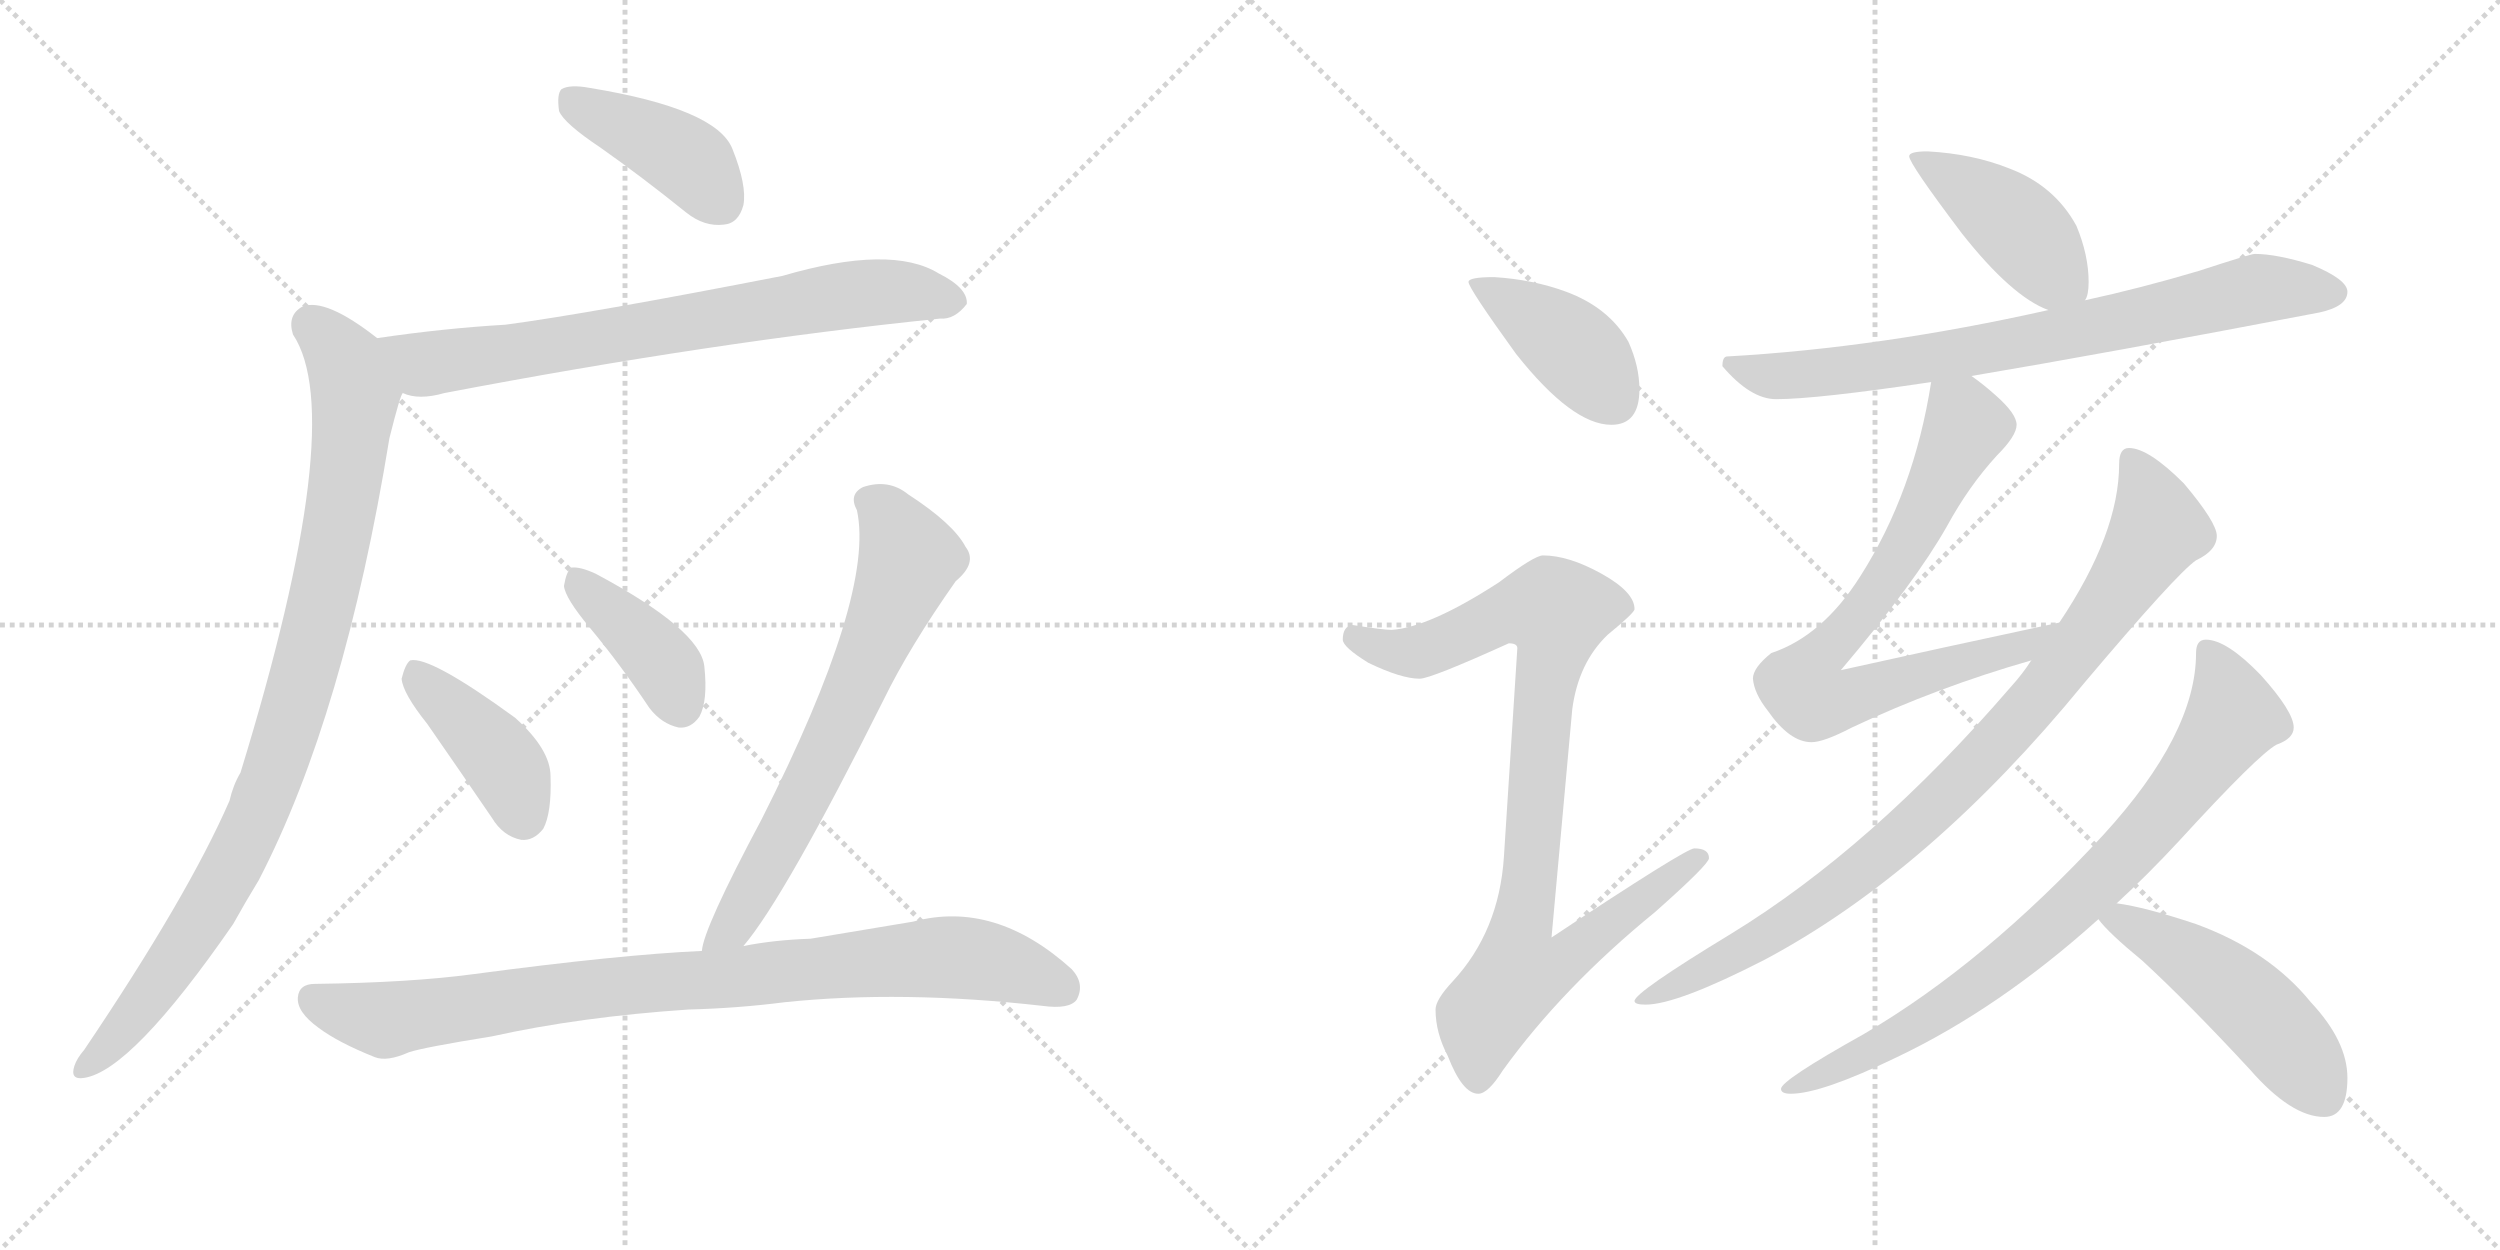 <svg version="1.1" viewBox="0 0 2048 1024" xmlns="http://www.w3.org/2000/svg">
  <g stroke="lightgray" stroke-dasharray="1,1" stroke-width="1" transform="scale(4, 4)">
    <line x1="0" y1="0" x2="256" y2="256"></line>
    <line x1="256" y1="0" x2="0" y2="256"></line>
    <line x1="128" y1="0" x2="128" y2="256"></line>
    <line x1="0" y1="128" x2="256" y2="128"></line>
    <line x1="256" y1="0" x2="512" y2="256"></line>
    <line x1="512" y1="0" x2="256" y2="256"></line>
    <line x1="384" y1="0" x2="384" y2="256"></line>
    <line x1="256" y1="128" x2="512" y2="128"></line>
  </g>
<g transform="scale(1, -1) translate(0, -850)">
   <style type="text/css">
    @keyframes keyframes0 {
      from {
       stroke: black;
       stroke-dashoffset: 411;
       stroke-width: 128;
       }
       57% {
       animation-timing-function: step-end;
       stroke: black;
       stroke-dashoffset: 0;
       stroke-width: 128;
       }
       to {
       stroke: black;
       stroke-width: 1024;
       }
       }
       #make-me-a-hanzi-animation-0 {
         animation: keyframes0 0.584s both;
         animation-delay: 0s;
         animation-timing-function: linear;
       }
    @keyframes keyframes1 {
      from {
       stroke: black;
       stroke-dashoffset: 730;
       stroke-width: 128;
       }
       70% {
       animation-timing-function: step-end;
       stroke: black;
       stroke-dashoffset: 0;
       stroke-width: 128;
       }
       to {
       stroke: black;
       stroke-width: 1024;
       }
       }
       #make-me-a-hanzi-animation-1 {
         animation: keyframes1 0.844s both;
         animation-delay: 0.584s;
         animation-timing-function: linear;
       }
    @keyframes keyframes2 {
      from {
       stroke: black;
       stroke-dashoffset: 933;
       stroke-width: 128;
       }
       75% {
       animation-timing-function: step-end;
       stroke: black;
       stroke-dashoffset: 0;
       stroke-width: 128;
       }
       to {
       stroke: black;
       stroke-width: 1024;
       }
       }
       #make-me-a-hanzi-animation-2 {
         animation: keyframes2 1.009s both;
         animation-delay: 1.429s;
         animation-timing-function: linear;
       }
    @keyframes keyframes3 {
      from {
       stroke: black;
       stroke-dashoffset: 409;
       stroke-width: 128;
       }
       57% {
       animation-timing-function: step-end;
       stroke: black;
       stroke-dashoffset: 0;
       stroke-width: 128;
       }
       to {
       stroke: black;
       stroke-width: 1024;
       }
       }
       #make-me-a-hanzi-animation-3 {
         animation: keyframes3 0.583s both;
         animation-delay: 2.438s;
         animation-timing-function: linear;
       }
    @keyframes keyframes4 {
      from {
       stroke: black;
       stroke-dashoffset: 395;
       stroke-width: 128;
       }
       56% {
       animation-timing-function: step-end;
       stroke: black;
       stroke-dashoffset: 0;
       stroke-width: 128;
       }
       to {
       stroke: black;
       stroke-width: 1024;
       }
       }
       #make-me-a-hanzi-animation-4 {
         animation: keyframes4 0.571s both;
         animation-delay: 3.021s;
         animation-timing-function: linear;
       }
    @keyframes keyframes5 {
      from {
       stroke: black;
       stroke-dashoffset: 677;
       stroke-width: 128;
       }
       69% {
       animation-timing-function: step-end;
       stroke: black;
       stroke-dashoffset: 0;
       stroke-width: 128;
       }
       to {
       stroke: black;
       stroke-width: 1024;
       }
       }
       #make-me-a-hanzi-animation-5 {
         animation: keyframes5 0.801s both;
         animation-delay: 3.592s;
         animation-timing-function: linear;
       }
    @keyframes keyframes6 {
      from {
       stroke: black;
       stroke-dashoffset: 881;
       stroke-width: 128;
       }
       74% {
       animation-timing-function: step-end;
       stroke: black;
       stroke-dashoffset: 0;
       stroke-width: 128;
       }
       to {
       stroke: black;
       stroke-width: 1024;
       }
       }
       #make-me-a-hanzi-animation-6 {
         animation: keyframes6 0.967s both;
         animation-delay: 4.393s;
         animation-timing-function: linear;
       }
    @keyframes keyframes7 {
      from {
       stroke: black;
       stroke-dashoffset: 408;
       stroke-width: 128;
       }
       57% {
       animation-timing-function: step-end;
       stroke: black;
       stroke-dashoffset: 0;
       stroke-width: 128;
       }
       to {
       stroke: black;
       stroke-width: 1024;
       }
       }
       #make-me-a-hanzi-animation-7 {
         animation: keyframes7 0.582s both;
         animation-delay: 5.36s;
         animation-timing-function: linear;
       }
    @keyframes keyframes8 {
      from {
       stroke: black;
       stroke-dashoffset: 891;
       stroke-width: 128;
       }
       74% {
       animation-timing-function: step-end;
       stroke: black;
       stroke-dashoffset: 0;
       stroke-width: 128;
       }
       to {
       stroke: black;
       stroke-width: 1024;
       }
       }
       #make-me-a-hanzi-animation-8 {
         animation: keyframes8 0.975s both;
         animation-delay: 5.942s;
         animation-timing-function: linear;
       }
    @keyframes keyframes9 {
      from {
       stroke: black;
       stroke-dashoffset: 423;
       stroke-width: 128;
       }
       58% {
       animation-timing-function: step-end;
       stroke: black;
       stroke-dashoffset: 0;
       stroke-width: 128;
       }
       to {
       stroke: black;
       stroke-width: 1024;
       }
       }
       #make-me-a-hanzi-animation-9 {
         animation: keyframes9 0.594s both;
         animation-delay: 6.917s;
         animation-timing-function: linear;
       }
    @keyframes keyframes10 {
      from {
       stroke: black;
       stroke-dashoffset: 754;
       stroke-width: 128;
       }
       71% {
       animation-timing-function: step-end;
       stroke: black;
       stroke-dashoffset: 0;
       stroke-width: 128;
       }
       to {
       stroke: black;
       stroke-width: 1024;
       }
       }
       #make-me-a-hanzi-animation-10 {
         animation: keyframes10 0.864s both;
         animation-delay: 7.511s;
         animation-timing-function: linear;
       }
    @keyframes keyframes11 {
      from {
       stroke: black;
       stroke-dashoffset: 721;
       stroke-width: 128;
       }
       70% {
       animation-timing-function: step-end;
       stroke: black;
       stroke-dashoffset: 0;
       stroke-width: 128;
       }
       to {
       stroke: black;
       stroke-width: 1024;
       }
       }
       #make-me-a-hanzi-animation-11 {
         animation: keyframes11 0.837s both;
         animation-delay: 8.375s;
         animation-timing-function: linear;
       }
    @keyframes keyframes12 {
      from {
       stroke: black;
       stroke-dashoffset: 900;
       stroke-width: 128;
       }
       75% {
       animation-timing-function: step-end;
       stroke: black;
       stroke-dashoffset: 0;
       stroke-width: 128;
       }
       to {
       stroke: black;
       stroke-width: 1024;
       }
       }
       #make-me-a-hanzi-animation-12 {
         animation: keyframes12 0.982s both;
         animation-delay: 9.212s;
         animation-timing-function: linear;
       }
    @keyframes keyframes13 {
      from {
       stroke: black;
       stroke-dashoffset: 797;
       stroke-width: 128;
       }
       72% {
       animation-timing-function: step-end;
       stroke: black;
       stroke-dashoffset: 0;
       stroke-width: 128;
       }
       to {
       stroke: black;
       stroke-width: 1024;
       }
       }
       #make-me-a-hanzi-animation-13 {
         animation: keyframes13 0.899s both;
         animation-delay: 10.194s;
         animation-timing-function: linear;
       }
    @keyframes keyframes14 {
      from {
       stroke: black;
       stroke-dashoffset: 492;
       stroke-width: 128;
       }
       62% {
       animation-timing-function: step-end;
       stroke: black;
       stroke-dashoffset: 0;
       stroke-width: 128;
       }
       to {
       stroke: black;
       stroke-width: 1024;
       }
       }
       #make-me-a-hanzi-animation-14 {
         animation: keyframes14 0.65s both;
         animation-delay: 11.093s;
         animation-timing-function: linear;
       }
</style>
<path d="M 492 729 Q 526 705 562 676 Q 577 664 593 666 Q 605 667 609 682 Q 612 698 600 728 Q 587 761 483 778 Q 467 781 460 777 Q 456 773 458 759 Q 462 749 492 729 Z" fill="lightgray"></path> 
<path d="M 330 528 Q 343 522 364 528 Q 584 570 770 589 Q 782 588 792 601 Q 793 614 769 626 Q 730 650 641 624 Q 482 593 414 584 Q 363 581 309 573 C 279 569 301 534 330 528 Z" fill="lightgray"></path> 
<path d="M 309 573 Q 267 606 248 599 Q 235 592 240 576 Q 286 507 197 217 Q 191 207 188 194 Q 154 116 69 -10 Q 63 -17 61 -23 Q 57 -35 69 -33 Q 108 -27 191 93 Q 201 111 212 129 Q 282 264 319 491 Q 328 527 330 528 C 338 552 333 555 309 573 Z" fill="lightgray"></path> 
<path d="M 350 257 Q 375 221 403 180 Q 412 165 427 162 Q 437 161 445 171 Q 452 184 451 214 Q 451 236 422 262 Q 352 313 336 309 Q 332 306 329 294 Q 330 282 350 257 Z" fill="lightgray"></path> 
<path d="M 483 336 Q 508 306 532 270 Q 542 257 556 254 Q 566 253 573 263 Q 580 276 577 304 Q 574 334 488 380 Q 475 386 468 385 Q 464 382 462 370 Q 463 360 483 336 Z" fill="lightgray"></path> 
<path d="M 609 75 Q 643 115 724 277 Q 745 320 783 374 Q 801 389 791 402 Q 781 421 744 445 Q 728 458 707 451 Q 695 445 702 432 Q 717 363 624 179 Q 576 89 575 71 C 568 42 591 51 609 75 Z" fill="lightgray"></path> 
<path d="M 564 23 Q 604 24 643 29 Q 739 39 854 26 Q 876 23 882 31 Q 889 44 878 56 Q 815 113 748 95 Q 706 88 664 81 Q 634 80 609 75 L 575 71 Q 508 68 388 52 Q 336 45 258 44 Q 245 44 244 33 Q 243 21 261 8 Q 277 -4 307 -16 Q 317 -20 335 -12 Q 347 -8 403 1 Q 475 17 564 23 Z" fill="lightgray"></path> 
<path d="M 1224 623 Q 1203 623 1203 619 Q 1203 614 1242 560 Q 1288 502 1320 502 Q 1343 502 1343 531 Q 1343 550 1334 570 Q 1318 598 1283 611 Q 1256 621 1224 623 Z" fill="lightgray"></path> 
<path d="M 1264 395 Q 1257 395 1228 373 Q 1171 336 1140 334 Q 1133 334 1108 338 Q 1100 337 1100 326 Q 1100 320 1121 307 Q 1148 294 1163 294 Q 1172 294 1236 323 Q 1243 323 1243 319 L 1232 148 Q 1228 87 1190 46 Q 1176 31 1176 23 Q 1176 4 1186 -15 Q 1198 -46 1211 -46 Q 1219 -46 1231 -27 Q 1280 41 1356 103 Q 1400 142 1400 147 Q 1400 155 1388 155 Q 1381 155 1271 82 L 1288 269 Q 1293 307 1317 330 Q 1339 348 1339 351 Q 1339 365 1312 380 Q 1285 395 1264 395 Z" fill="lightgray"></path> 
<path d="M 1579 726 Q 1564 726 1564 722 Q 1564 716 1607 659 Q 1648 607 1678 596 C 1701 586 1701 586 1708 604 Q 1711 608 1711 619 Q 1711 641 1701 665 Q 1683 698 1646 712 Q 1616 724 1579 726 Z" fill="lightgray"></path> 
<path d="M 1678 596 Q 1540 565 1415 558 Q 1411 558 1411 550 Q 1434 523 1455 523 Q 1488 523 1582 537 L 1615 542 Q 1722 560 1900 594 Q 1923 599 1923 611 Q 1923 621 1894 633 Q 1865 642 1847 642 Q 1844 642 1801 628 Q 1754 614 1708 604 L 1678 596 Z" fill="lightgray"></path> 
<path d="M 1582 537 Q 1568 447 1524 378 Q 1493 329 1451 315 Q 1436 303 1436 294 Q 1437 282 1448 268 Q 1466 242 1484 242 Q 1494 242 1517 254 Q 1587 287 1664 309 C 1693 317 1716 346 1687 340 Q 1589 319 1508 301 Q 1569 373 1595 419 Q 1613 452 1636 477 Q 1652 493 1652 502 Q 1652 511 1635 526 Q 1625 535 1615 542 C 1591 560 1587 564 1582 537 Z" fill="lightgray"></path> 
<path d="M 1664 309 Q 1657 298 1647 287 Q 1534 156 1418 85 Q 1339 37 1339 30 Q 1339 27 1348 27 Q 1374 27 1446 64 Q 1581 136 1707 290 Q 1783 380 1799 391 Q 1816 399 1816 411 Q 1816 422 1789 454 Q 1760 483 1744 483 Q 1736 483 1736 470 Q 1736 413 1687 340 L 1664 309 Z" fill="lightgray"></path> 
<path d="M 1807 326 Q 1799 326 1799 315 Q 1799 249 1723 166 Q 1626 61 1527 3 Q 1459 -35 1459 -42 Q 1459 -46 1467 -46 Q 1492 -46 1554 -16 Q 1638 24 1719 97 L 1734 110 Q 1759 133 1785 161 Q 1850 232 1865 240 Q 1879 245 1879 254 Q 1879 267 1852 297 Q 1824 326 1807 326 Z" fill="lightgray"></path> 
<path d="M 1719 97 Q 1727 86 1755 63 Q 1793 28 1843 -26 Q 1877 -65 1904 -65 Q 1923 -65 1923 -33 Q 1923 -3 1893 29 Q 1859 71 1799 93 Q 1757 107 1734 110 C 1704 115 1704 115 1719 97 Z" fill="lightgray"></path> 
      <clipPath id="make-me-a-hanzi-clip-0">
      <path d="M 492 729 Q 526 705 562 676 Q 577 664 593 666 Q 605 667 609 682 Q 612 698 600 728 Q 587 761 483 778 Q 467 781 460 777 Q 456 773 458 759 Q 462 749 492 729 Z" fill="lightgray"></path>
      </clipPath>
      <path clip-path="url(#make-me-a-hanzi-clip-0)" d="M 466 771 L 556 724 L 591 684 " fill="none" id="make-me-a-hanzi-animation-0" stroke-dasharray="283 566" stroke-linecap="round"></path>

      <clipPath id="make-me-a-hanzi-clip-1">
      <path d="M 330 528 Q 343 522 364 528 Q 584 570 770 589 Q 782 588 792 601 Q 793 614 769 626 Q 730 650 641 624 Q 482 593 414 584 Q 363 581 309 573 C 279 569 301 534 330 528 Z" fill="lightgray"></path>
      </clipPath>
      <path clip-path="url(#make-me-a-hanzi-clip-1)" d="M 317 570 L 348 552 L 705 610 L 739 611 L 781 603 " fill="none" id="make-me-a-hanzi-animation-1" stroke-dasharray="602 1204" stroke-linecap="round"></path>

      <clipPath id="make-me-a-hanzi-clip-2">
      <path d="M 309 573 Q 267 606 248 599 Q 235 592 240 576 Q 286 507 197 217 Q 191 207 188 194 Q 154 116 69 -10 Q 63 -17 61 -23 Q 57 -35 69 -33 Q 108 -27 191 93 Q 201 111 212 129 Q 282 264 319 491 Q 328 527 330 528 C 338 552 333 555 309 573 Z" fill="lightgray"></path>
      </clipPath>
      <path clip-path="url(#make-me-a-hanzi-clip-2)" d="M 254 585 L 283 554 L 291 526 L 276 414 L 238 259 L 220 205 L 166 95 L 107 13 L 70 -24 " fill="none" id="make-me-a-hanzi-animation-2" stroke-dasharray="805 1610" stroke-linecap="round"></path>

      <clipPath id="make-me-a-hanzi-clip-3">
      <path d="M 350 257 Q 375 221 403 180 Q 412 165 427 162 Q 437 161 445 171 Q 452 184 451 214 Q 451 236 422 262 Q 352 313 336 309 Q 332 306 329 294 Q 330 282 350 257 Z" fill="lightgray"></path>
      </clipPath>
      <path clip-path="url(#make-me-a-hanzi-clip-3)" d="M 339 303 L 413 224 L 428 182 " fill="none" id="make-me-a-hanzi-animation-3" stroke-dasharray="281 562" stroke-linecap="round"></path>

      <clipPath id="make-me-a-hanzi-clip-4">
      <path d="M 483 336 Q 508 306 532 270 Q 542 257 556 254 Q 566 253 573 263 Q 580 276 577 304 Q 574 334 488 380 Q 475 386 468 385 Q 464 382 462 370 Q 463 360 483 336 Z" fill="lightgray"></path>
      </clipPath>
      <path clip-path="url(#make-me-a-hanzi-clip-4)" d="M 472 379 L 544 305 L 557 272 " fill="none" id="make-me-a-hanzi-animation-4" stroke-dasharray="267 534" stroke-linecap="round"></path>

      <clipPath id="make-me-a-hanzi-clip-5">
      <path d="M 609 75 Q 643 115 724 277 Q 745 320 783 374 Q 801 389 791 402 Q 781 421 744 445 Q 728 458 707 451 Q 695 445 702 432 Q 717 363 624 179 Q 576 89 575 71 C 568 42 591 51 609 75 Z" fill="lightgray"></path>
      </clipPath>
      <path clip-path="url(#make-me-a-hanzi-clip-5)" d="M 711 440 L 727 428 L 745 391 L 652 185 L 600 91 L 581 73 " fill="none" id="make-me-a-hanzi-animation-5" stroke-dasharray="549 1098" stroke-linecap="round"></path>

      <clipPath id="make-me-a-hanzi-clip-6">
      <path d="M 564 23 Q 604 24 643 29 Q 739 39 854 26 Q 876 23 882 31 Q 889 44 878 56 Q 815 113 748 95 Q 706 88 664 81 Q 634 80 609 75 L 575 71 Q 508 68 388 52 Q 336 45 258 44 Q 245 44 244 33 Q 243 21 261 8 Q 277 -4 307 -16 Q 317 -20 335 -12 Q 347 -8 403 1 Q 475 17 564 23 Z" fill="lightgray"></path>
      </clipPath>
      <path clip-path="url(#make-me-a-hanzi-clip-6)" d="M 256 32 L 318 15 L 473 39 L 773 66 L 816 61 L 871 40 " fill="none" id="make-me-a-hanzi-animation-6" stroke-dasharray="753 1506" stroke-linecap="round"></path>

      <clipPath id="make-me-a-hanzi-clip-7">
      <path d="M 1224 623 Q 1203 623 1203 619 Q 1203 614 1242 560 Q 1288 502 1320 502 Q 1343 502 1343 531 Q 1343 550 1334 570 Q 1318 598 1283 611 Q 1256 621 1224 623 Z" fill="lightgray"></path>
      </clipPath>
      <path clip-path="url(#make-me-a-hanzi-clip-7)" d="M 1207 618 L 1283 570 L 1322 522 " fill="none" id="make-me-a-hanzi-animation-7" stroke-dasharray="280 560" stroke-linecap="round"></path>

      <clipPath id="make-me-a-hanzi-clip-8">
      <path d="M 1264 395 Q 1257 395 1228 373 Q 1171 336 1140 334 Q 1133 334 1108 338 Q 1100 337 1100 326 Q 1100 320 1121 307 Q 1148 294 1163 294 Q 1172 294 1236 323 Q 1243 323 1243 319 L 1232 148 Q 1228 87 1190 46 Q 1176 31 1176 23 Q 1176 4 1186 -15 Q 1198 -46 1211 -46 Q 1219 -46 1231 -27 Q 1280 41 1356 103 Q 1400 142 1400 147 Q 1400 155 1388 155 Q 1381 155 1271 82 L 1288 269 Q 1293 307 1317 330 Q 1339 348 1339 351 Q 1339 365 1312 380 Q 1285 395 1264 395 Z" fill="lightgray"></path>
      </clipPath>
      <path clip-path="url(#make-me-a-hanzi-clip-8)" d="M 1111 328 L 1136 317 L 1162 316 L 1233 348 L 1275 349 L 1247 92 L 1283 89 L 1292 76 L 1277 60 L 1242 49 L 1215 17 L 1211 -34 " fill="none" id="make-me-a-hanzi-animation-8" stroke-dasharray="763 1526" stroke-linecap="round"></path>

      <clipPath id="make-me-a-hanzi-clip-9">
      <path d="M 1579 726 Q 1564 726 1564 722 Q 1564 716 1607 659 Q 1648 607 1678 596 C 1701 586 1701 586 1708 604 Q 1711 608 1711 619 Q 1711 641 1701 665 Q 1683 698 1646 712 Q 1616 724 1579 726 Z" fill="lightgray"></path>
      </clipPath>
      <path clip-path="url(#make-me-a-hanzi-clip-9)" d="M 1572 723 L 1647 670 L 1697 614 " fill="none" id="make-me-a-hanzi-animation-9" stroke-dasharray="295 590" stroke-linecap="round"></path>

      <clipPath id="make-me-a-hanzi-clip-10">
      <path d="M 1678 596 Q 1540 565 1415 558 Q 1411 558 1411 550 Q 1434 523 1455 523 Q 1488 523 1582 537 L 1615 542 Q 1722 560 1900 594 Q 1923 599 1923 611 Q 1923 621 1894 633 Q 1865 642 1847 642 Q 1844 642 1801 628 Q 1754 614 1708 604 L 1678 596 Z" fill="lightgray"></path>
      </clipPath>
      <path clip-path="url(#make-me-a-hanzi-clip-10)" d="M 1422 549 L 1459 542 L 1568 553 L 1851 613 L 1912 610 " fill="none" id="make-me-a-hanzi-animation-10" stroke-dasharray="626 1252" stroke-linecap="round"></path>

      <clipPath id="make-me-a-hanzi-clip-11">
      <path d="M 1582 537 Q 1568 447 1524 378 Q 1493 329 1451 315 Q 1436 303 1436 294 Q 1437 282 1448 268 Q 1466 242 1484 242 Q 1494 242 1517 254 Q 1587 287 1664 309 C 1693 317 1716 346 1687 340 Q 1589 319 1508 301 Q 1569 373 1595 419 Q 1613 452 1636 477 Q 1652 493 1652 502 Q 1652 511 1635 526 Q 1625 535 1615 542 C 1591 560 1587 564 1582 537 Z" fill="lightgray"></path>
      </clipPath>
      <path clip-path="url(#make-me-a-hanzi-clip-11)" d="M 1589 527 L 1602 518 L 1611 501 L 1557 394 L 1500 320 L 1513 308 L 1520 281 L 1659 321 L 1679 338 " fill="none" id="make-me-a-hanzi-animation-11" stroke-dasharray="593 1186" stroke-linecap="round"></path>

      <clipPath id="make-me-a-hanzi-clip-12">
      <path d="M 1664 309 Q 1657 298 1647 287 Q 1534 156 1418 85 Q 1339 37 1339 30 Q 1339 27 1348 27 Q 1374 27 1446 64 Q 1581 136 1707 290 Q 1783 380 1799 391 Q 1816 399 1816 411 Q 1816 422 1789 454 Q 1760 483 1744 483 Q 1736 483 1736 470 Q 1736 413 1687 340 L 1664 309 Z" fill="lightgray"></path>
      </clipPath>
      <path clip-path="url(#make-me-a-hanzi-clip-12)" d="M 1746 473 L 1768 417 L 1699 314 L 1651 257 L 1583 187 L 1502 120 L 1430 72 L 1344 29 " fill="none" id="make-me-a-hanzi-animation-12" stroke-dasharray="772 1544" stroke-linecap="round"></path>

      <clipPath id="make-me-a-hanzi-clip-13">
      <path d="M 1807 326 Q 1799 326 1799 315 Q 1799 249 1723 166 Q 1626 61 1527 3 Q 1459 -35 1459 -42 Q 1459 -46 1467 -46 Q 1492 -46 1554 -16 Q 1638 24 1719 97 L 1734 110 Q 1759 133 1785 161 Q 1850 232 1865 240 Q 1879 245 1879 254 Q 1879 267 1852 297 Q 1824 326 1807 326 Z" fill="lightgray"></path>
      </clipPath>
      <path clip-path="url(#make-me-a-hanzi-clip-13)" d="M 1810 316 L 1830 263 L 1743 151 L 1675 86 L 1615 39 L 1539 -9 L 1464 -43 " fill="none" id="make-me-a-hanzi-animation-13" stroke-dasharray="669 1338" stroke-linecap="round"></path>

      <clipPath id="make-me-a-hanzi-clip-14">
      <path d="M 1719 97 Q 1727 86 1755 63 Q 1793 28 1843 -26 Q 1877 -65 1904 -65 Q 1923 -65 1923 -33 Q 1923 -3 1893 29 Q 1859 71 1799 93 Q 1757 107 1734 110 C 1704 115 1704 115 1719 97 Z" fill="lightgray"></path>
      </clipPath>
      <path clip-path="url(#make-me-a-hanzi-clip-14)" d="M 1725 97 L 1770 80 L 1828 41 L 1871 -1 L 1904 -48 " fill="none" id="make-me-a-hanzi-animation-14" stroke-dasharray="364 728" stroke-linecap="round"></path>

</g>
</svg>
